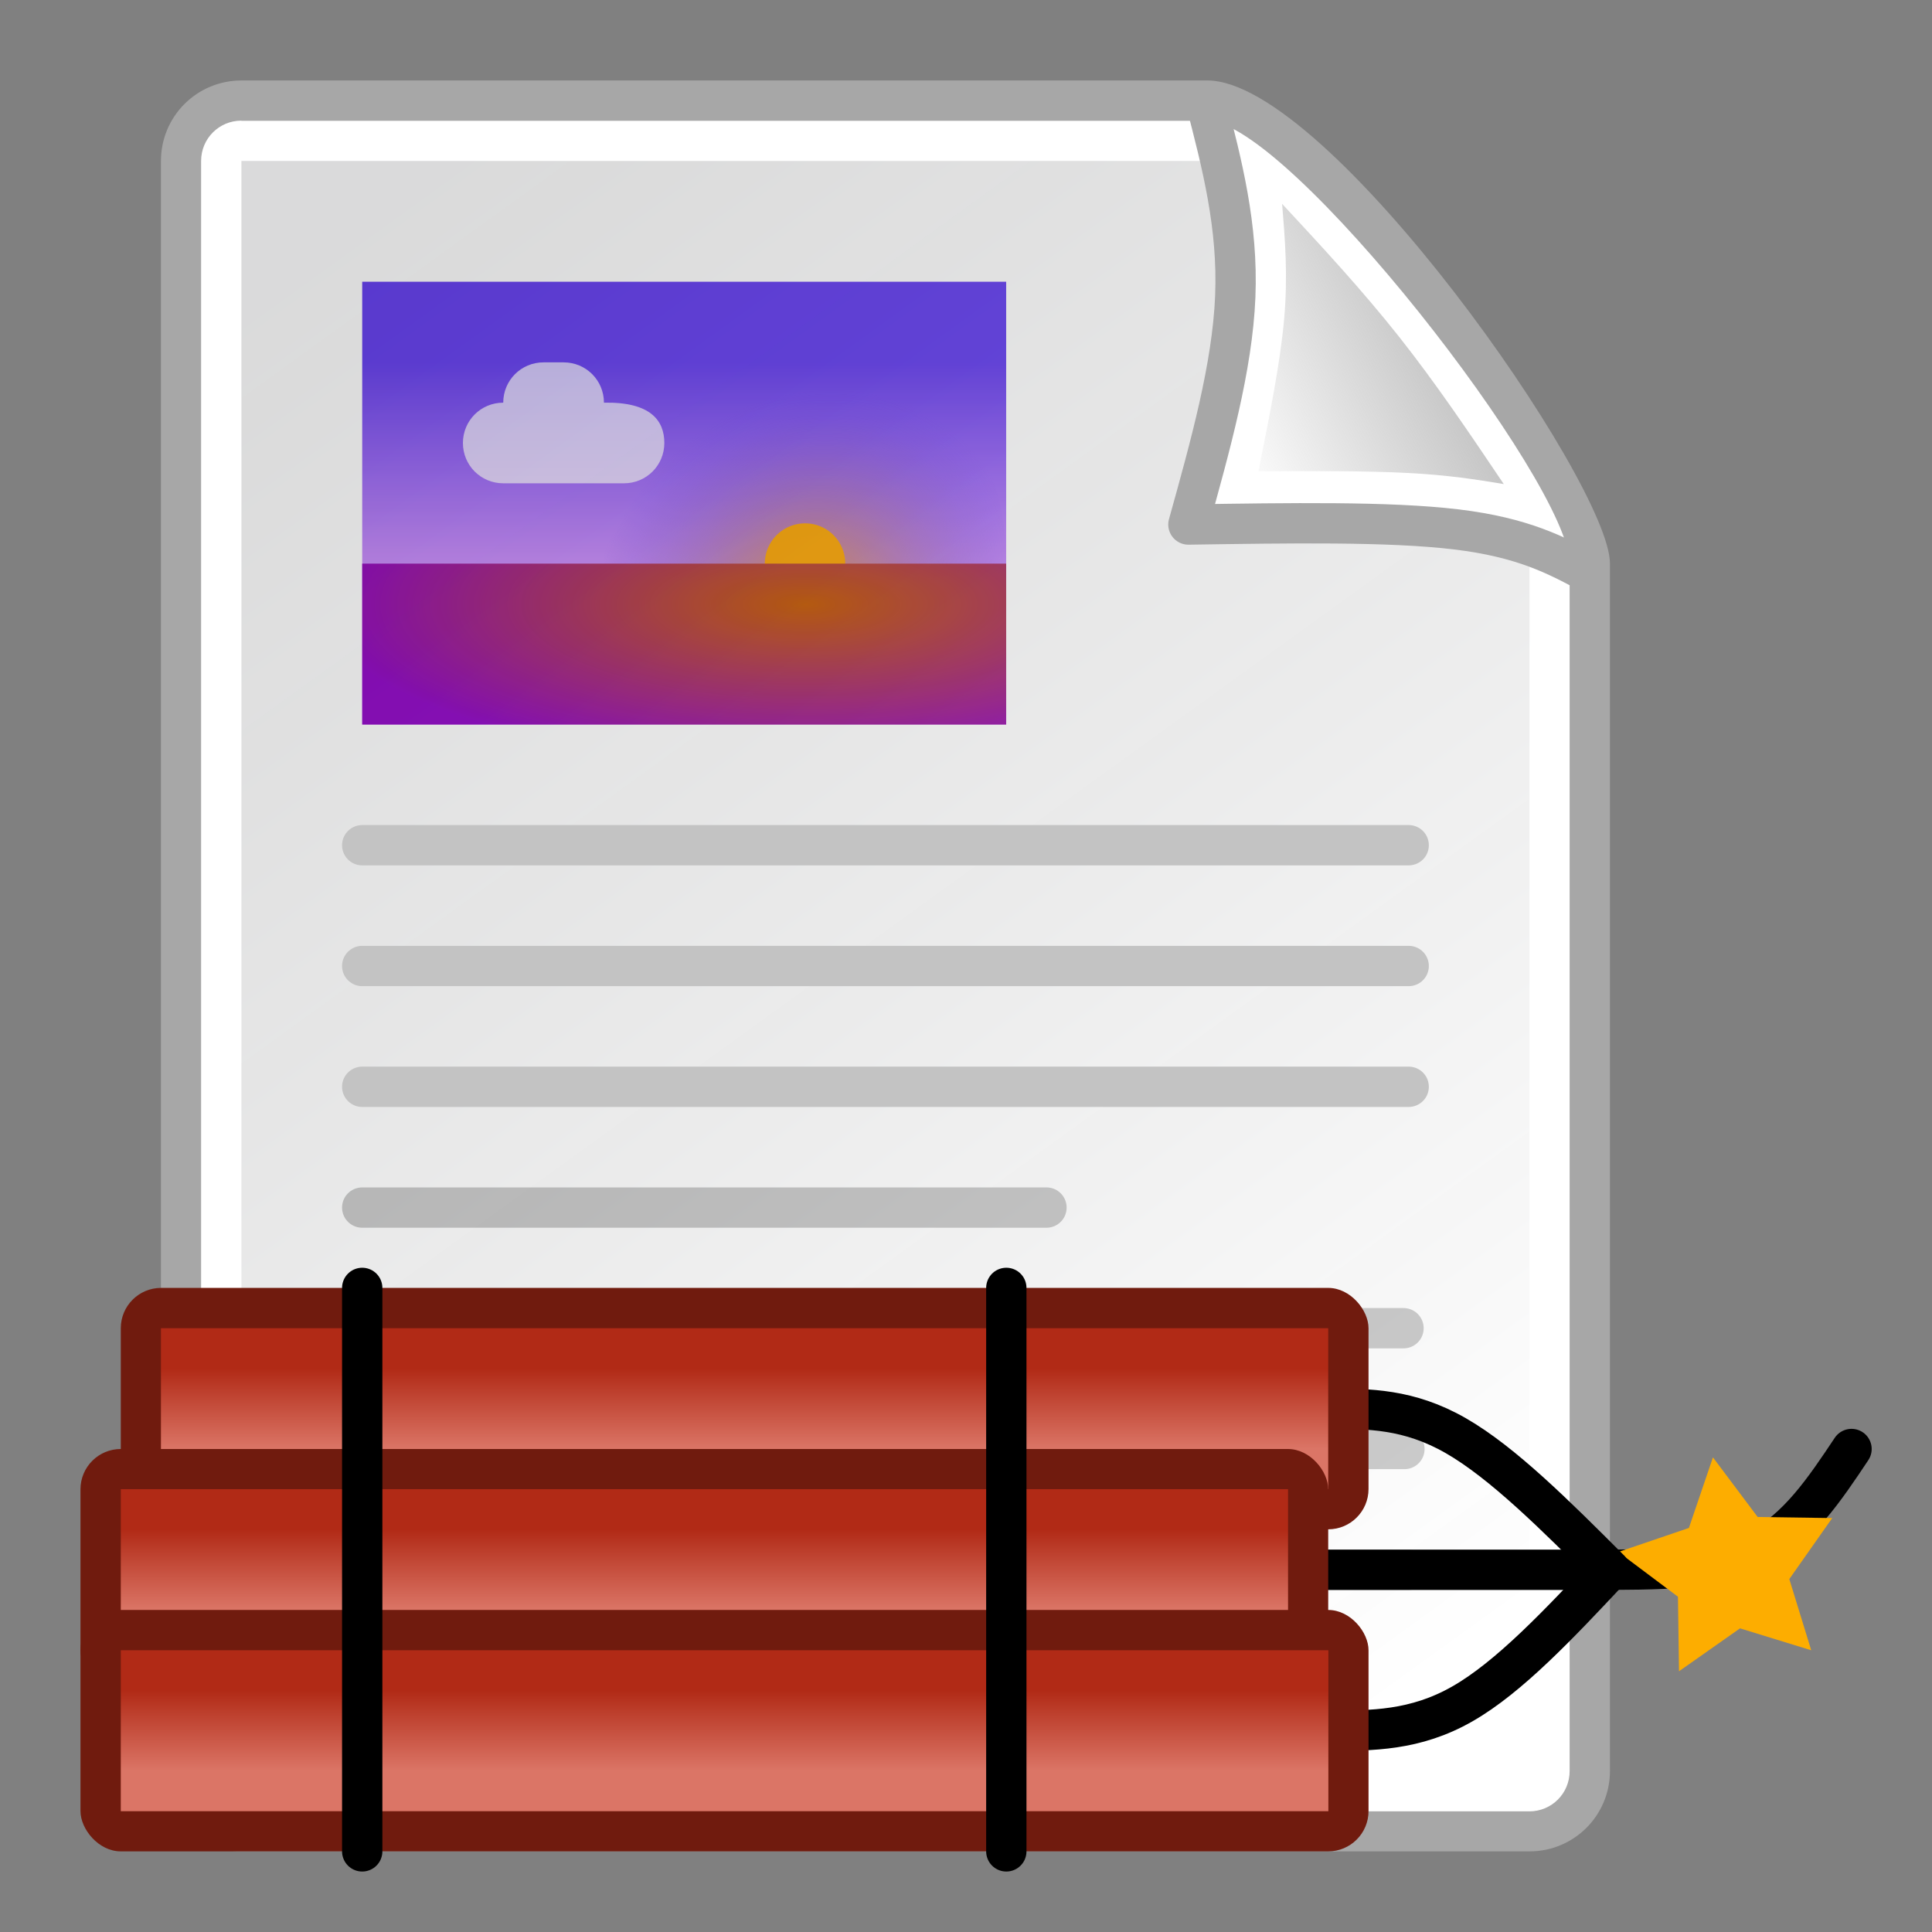 <?xml version="1.0" encoding="UTF-8" standalone="no"?>
<svg
   xmlns:dc="http://purl.org/dc/elements/1.1/"
   xmlns:cc="http://creativecommons.org/ns#"
   xmlns:rdf="http://www.w3.org/1999/02/22-rdf-syntax-ns#"
   xmlns:svg="http://www.w3.org/2000/svg"
   xmlns="http://www.w3.org/2000/svg"
   xmlns:xlink="http://www.w3.org/1999/xlink"
   xmlns:sodipodi="http://sodipodi.sourceforge.net/DTD/sodipodi-0.dtd"
   xmlns:inkscape="http://www.inkscape.org/namespaces/inkscape"
   width="48"
   height="48"
   viewBox="0 0 12.7 12.7"
   version="1.1"
   id="svg8"
   inkscape:version="1.0.1 (3bc2e813f5, 2020-09-07)"
   sodipodi:docname="page-icon.svg"
   inkscape:export-filename="/home/jason/projects/pdfXplode/src/main/icons/base/1024.png"
   inkscape:export-xdpi="2048"
   inkscape:export-ydpi="2048">
  <rect x="0" y="0" width="12.7" height="12.7" fill="#808080" stroke="none"/>
  <defs
     id="defs2">
    <inkscape:path-effect
       effect="bspline"
       id="path-effect1281"
       is_visible="true"
       lpeversion="1"
       weight="33.333"
       steps="2"
       helper_size="0"
       apply_no_weight="true"
       apply_with_weight="true"
       only_selected="false" />
    <inkscape:path-effect
       effect="bspline"
       id="path-effect1262"
       is_visible="true"
       lpeversion="1"
       weight="33.333"
       steps="2"
       helper_size="0"
       apply_no_weight="true"
       apply_with_weight="true"
       only_selected="false" />
    <inkscape:path-effect
       effect="bspline"
       id="path-effect1229"
       is_visible="true"
       lpeversion="1"
       weight="33.333"
       steps="2"
       helper_size="0"
       apply_no_weight="true"
       apply_with_weight="true"
       only_selected="false" />
    <inkscape:path-effect
       effect="bspline"
       id="path-effect1225"
       is_visible="true"
       lpeversion="1"
       weight="33.333"
       steps="2"
       helper_size="0"
       apply_no_weight="true"
       apply_with_weight="true"
       only_selected="false" />
    <inkscape:path-effect
       effect="bspline"
       id="path-effect1221"
       is_visible="true"
       lpeversion="1"
       weight="33.333"
       steps="2"
       helper_size="0"
       apply_no_weight="true"
       apply_with_weight="true"
       only_selected="false" />
    <inkscape:path-effect
       effect="bspline"
       id="path-effect1217"
       is_visible="true"
       lpeversion="1"
       weight="33.333"
       steps="2"
       helper_size="0"
       apply_no_weight="true"
       apply_with_weight="true"
       only_selected="false" />
    <inkscape:path-effect
       effect="bspline"
       id="path-effect1213"
       is_visible="true"
       lpeversion="1"
       weight="33.333"
       steps="2"
       helper_size="0"
       apply_no_weight="true"
       apply_with_weight="true"
       only_selected="false" />
    <inkscape:path-effect
       effect="bspline"
       id="path-effect1169"
       is_visible="true"
       lpeversion="1"
       weight="33.333"
       steps="2"
       helper_size="0"
       apply_no_weight="true"
       apply_with_weight="true"
       only_selected="false" />
    <inkscape:path-effect
       effect="bspline"
       id="path-effect1118"
       is_visible="true"
       lpeversion="1"
       weight="33.333"
       steps="2"
       helper_size="0"
       apply_no_weight="true"
       apply_with_weight="true"
       only_selected="false" />
    <linearGradient
       inkscape:collect="always"
       id="linearGradient1112">
      <stop
         style="stop-color:#b12a16;stop-opacity:1"
         offset="0"
         id="stop1108" />
      <stop
         style="stop-color:#db7566;stop-opacity:1"
         offset="1"
         id="stop1110" />
    </linearGradient>
    <inkscape:path-effect
       effect="bspline"
       id="path-effect1056"
       is_visible="true"
       lpeversion="1"
       weight="33.333"
       steps="2"
       helper_size="0"
       apply_no_weight="true"
       apply_with_weight="true"
       only_selected="false" />
    <inkscape:path-effect
       effect="bspline"
       id="path-effect1047"
       is_visible="true"
       lpeversion="1"
       weight="33.333"
       steps="2"
       helper_size="0"
       apply_no_weight="true"
       apply_with_weight="true"
       only_selected="false" />
    <inkscape:path-effect
       effect="bspline"
       id="path-effect1038"
       is_visible="true"
       lpeversion="1"
       weight="33.333"
       steps="2"
       helper_size="0"
       apply_no_weight="true"
       apply_with_weight="true"
       only_selected="false" />
    <inkscape:path-effect
       effect="bspline"
       id="path-effect1029"
       is_visible="true"
       lpeversion="1"
       weight="33.333"
       steps="2"
       helper_size="0"
       apply_no_weight="true"
       apply_with_weight="true"
       only_selected="false" />
    <inkscape:path-effect
       effect="bspline"
       id="path-effect1020"
       is_visible="true"
       lpeversion="1"
       weight="33.333"
       steps="2"
       helper_size="0"
       apply_no_weight="true"
       apply_with_weight="true"
       only_selected="false" />
    <inkscape:path-effect
       effect="bspline"
       id="path-effect986"
       is_visible="true"
       lpeversion="1"
       weight="33.333"
       steps="2"
       helper_size="0"
       apply_no_weight="true"
       apply_with_weight="true"
       only_selected="false" />
    <linearGradient
       inkscape:collect="always"
       id="linearGradient980">
      <stop
         style="stop-color:#c45800;stop-opacity:1"
         offset="0"
         id="stop976" />
      <stop
         style="stop-color:#8c00c4;stop-opacity:0.99"
         offset="1"
         id="stop978" />
    </linearGradient>
    <linearGradient
       inkscape:collect="always"
       id="linearGradient954">
      <stop
         style="stop-color:#ed9c29;stop-opacity:0.921"
         offset="0"
         id="stop950" />
      <stop
         style="stop-color:#653fef;stop-opacity:0"
         offset="1"
         id="stop952" />
    </linearGradient>
    <linearGradient
       inkscape:collect="always"
       id="linearGradient938">
      <stop
         style="stop-color:#653fef;stop-opacity:1"
         offset="0"
         id="stop934" />
      <stop
         style="stop-color:#db99fb;stop-opacity:1"
         offset="1"
         id="stop936" />
    </linearGradient>
    <inkscape:path-effect
       effect="bspline"
       id="path-effect928"
       is_visible="true"
       lpeversion="1"
       weight="33.333"
       steps="2"
       helper_size="0"
       apply_no_weight="true"
       apply_with_weight="true"
       only_selected="false" />
    <inkscape:path-effect
       effect="bspline"
       id="path-effect909"
       is_visible="true"
       lpeversion="1"
       weight="33.333"
       steps="2"
       helper_size="0"
       apply_no_weight="true"
       apply_with_weight="true"
       only_selected="false" />
    <linearGradient
       inkscape:collect="always"
       id="linearGradient903">
      <stop
         style="stop-color:#9e9e9e;stop-opacity:1;"
         offset="0"
         id="stop899" />
      <stop
         style="stop-color:#9e9e9e;stop-opacity:0;"
         offset="1"
         id="stop901" />
    </linearGradient>
    <inkscape:path-effect
       effect="bspline"
       id="path-effect897"
       is_visible="true"
       lpeversion="1"
       weight="33.333"
       steps="2"
       helper_size="0"
       apply_no_weight="true"
       apply_with_weight="true"
       only_selected="false" />
    <inkscape:path-effect
       effect="bspline"
       id="path-effect874"
       is_visible="true"
       lpeversion="1"
       weight="33.333"
       steps="2"
       helper_size="0"
       apply_no_weight="true"
       apply_with_weight="true"
       only_selected="false" />
    <inkscape:path-effect
       effect="bspline"
       id="path-effect867"
       is_visible="true"
       lpeversion="1"
       weight="33.333"
       steps="2"
       helper_size="0"
       apply_no_weight="true"
       apply_with_weight="true"
       only_selected="false" />
    <inkscape:path-effect
       effect="bspline"
       id="path-effect861"
       is_visible="true"
       lpeversion="1"
       weight="33.333"
       steps="2"
       helper_size="0"
       apply_no_weight="true"
       apply_with_weight="true"
       only_selected="false" />
    <linearGradient
       inkscape:collect="always"
       id="linearGradient855">
      <stop
         style="stop-color:#151617;stop-opacity:0.158"
         offset="0"
         id="stop851" />
      <stop
         style="stop-color:#ffffff;stop-opacity:0.184"
         offset="1"
         id="stop853" />
    </linearGradient>
    <linearGradient
       inkscape:collect="always"
       xlink:href="#linearGradient855"
       id="linearGradient857"
       x1="2.91"
       y1="1.587"
       x2="9.79"
       y2="11.113"
       gradientUnits="userSpaceOnUse"
       gradientTransform="translate(-0.529)" />
    <linearGradient
       inkscape:collect="always"
       xlink:href="#linearGradient903"
       id="linearGradient905"
       x1="11.068"
       y1="2.049"
       x2="8.683"
       y2="3.232"
       gradientUnits="userSpaceOnUse"
       gradientTransform="translate(-0.529)" />
    <linearGradient
       inkscape:collect="always"
       xlink:href="#linearGradient938"
       id="linearGradient940"
       x1="5.821"
       y1="7.938"
       x2="5.821"
       y2="9.525"
       gradientUnits="userSpaceOnUse"
       gradientTransform="translate(-0.529,-5.821)" />
    <radialGradient
       inkscape:collect="always"
       xlink:href="#linearGradient954"
       id="radialGradient956"
       cx="6.123"
       cy="9.525"
       fx="6.123"
       fy="9.525"
       r="1.058"
       gradientTransform="matrix(1,-1,0.884,0.884,-8.721,1.408)"
       gradientUnits="userSpaceOnUse" />
    <radialGradient
       inkscape:collect="always"
       xlink:href="#linearGradient980"
       id="radialGradient982"
       cx="6.35"
       cy="8.07"
       fx="6.35"
       fy="8.07"
       r="1.852"
       gradientTransform="matrix(-1.714,-3.2381963e-7,5.1836833e-7,-0.571,16.707,8.315)"
       gradientUnits="userSpaceOnUse" />
    <linearGradient
       inkscape:collect="always"
       xlink:href="#linearGradient1112"
       id="linearGradient1114-9"
       x1="6.615"
       y1="-3.175"
       x2="6.615"
       y2="-2.646"
       gradientUnits="userSpaceOnUse"
       gradientTransform="translate(9.525,-6.085)" />
    <linearGradient
       inkscape:collect="always"
       xlink:href="#linearGradient1112"
       id="linearGradient1114-9-6"
       x1="6.615"
       y1="-3.175"
       x2="6.615"
       y2="-2.646"
       gradientUnits="userSpaceOnUse"
       gradientTransform="translate(9.26,-5.027)" />
    <linearGradient
       inkscape:collect="always"
       xlink:href="#linearGradient1112"
       id="linearGradient1114-9-1"
       x1="6.615"
       y1="-3.175"
       x2="6.615"
       y2="-2.646"
       gradientUnits="userSpaceOnUse"
       gradientTransform="translate(9.525,-3.969)" />
  </defs>
  <sodipodi:namedview
     id="base"
     pagecolor="#ffffff"
     bordercolor="#666666"
     borderopacity="1.0"
     inkscape:pageopacity="0.0"
     inkscape:pageshadow="2"
     inkscape:zoom="3.6774702"
     inkscape:cx="-1.4549217"
     inkscape:cy="48.356861"
     inkscape:document-units="px"
     inkscape:current-layer="layer1"
     inkscape:document-rotation="0"
     showgrid="true"
     units="px"
     inkscape:snap-nodes="true"
     inkscape:snap-smooth-nodes="true"
     inkscape:snap-others="true"
     inkscape:window-width="1920"
     inkscape:window-height="1016"
     inkscape:window-x="0"
     inkscape:window-y="27"
     inkscape:window-maximized="1">
    <inkscape:grid
       type="xygrid"
       id="grid833"
       empspacing="8" />
  </sodipodi:namedview>
  <g
     inkscape:label="Layer 1"
     inkscape:groupmode="layer"
     id="layer1">
    <path
       id="rect847"
       style="fill:#a7a7a7;fill-opacity:1;stroke:none;stroke-width:0.265;stroke-miterlimit:4;stroke-dasharray:none;stroke-dashoffset:0;stroke-opacity:1"
       d="m 1.587,0.529 6.35,3e-8 c 0.794,0 2.646,2.646 2.646,3.175 v 7.937 c 0,0.293 -0.236,0.529 -0.529,0.529 H 1.587 c -0.293,0 -0.529,-0.236 -0.529,-0.529 V 1.058 c 0,-0.293 0.236,-0.529 0.529,-0.529 z"
       sodipodi:nodetypes="sssssssss" />
    <path
       id="rect837"
       style="fill:#ffffff;fill-opacity:1;stroke:none;stroke-width:0.265;stroke-miterlimit:4;stroke-dasharray:none;stroke-dashoffset:0;stroke-opacity:1"
       d="m 1.587,0.794 c 0,0 4.498,10e-9 6.35,10e-9 0.529,0 2.381,2.381 2.381,2.91 1e-6,2.381 0,7.938 0,7.938 0,0.147 -0.118,0.265 -0.265,0.265 H 1.587 c -0.147,0 -0.265,-0.118 -0.265,-0.265 V 1.058 c 0,-0.147 0.118,-0.265 0.265,-0.265 z"
       sodipodi:nodetypes="sssssssss" />
    <path
       style="fill:none;fill-rule:evenodd;stroke:#c3c3c3;stroke-width:0.265;stroke-linecap:round;stroke-linejoin:miter;stroke-miterlimit:4;stroke-dasharray:none;stroke-opacity:1"
       d="m 2.381,7.938 c 1.5,0 2.999,0 4.498,0"
       id="path907-3-5"
       inkscape:path-effect="#path-effect1038"
       inkscape:original-d="m 2.38125,7.9375 c 1.49957,2.646e-4 2.9988756,2.646e-4 4.4979166,0"
       sodipodi:nodetypes="cc" />
    <path
       style="fill:none;fill-rule:evenodd;stroke:#c3c3c3;stroke-width:0.265;stroke-linecap:round;stroke-linejoin:miter;stroke-miterlimit:4;stroke-dasharray:none;stroke-opacity:1"
       d="m 2.347,8.731 c 2.293,0 4.586,0 6.879,0"
       id="path907-3-3"
       inkscape:path-effect="#path-effect1047"
       inkscape:original-d="m 2.3466801,8.7310569 c 2.29332,2.646e-4 4.5863758,2.646e-4 6.8791666,0"
       sodipodi:nodetypes="cc" />
    <path
       style="fill:none;fill-rule:evenodd;stroke:#c3c3c3;stroke-width:0.265;stroke-linecap:round;stroke-linejoin:miter;stroke-miterlimit:4;stroke-dasharray:none;stroke-opacity:1"
       d="m 2.353,9.525 c 2.293,0 4.586,0 6.879,0"
       id="path907-3-56"
       inkscape:path-effect="#path-effect1056"
       inkscape:original-d="m 2.352702,9.5248016 c 2.29332,2.645e-4 4.5863758,2.645e-4 6.8791666,0"
       sodipodi:nodetypes="cc" />
    <g
       id="g1085"
       transform="translate(-0.529,0.265)">
      <rect
         style="fill:url(#linearGradient940);fill-opacity:1;stroke:none;stroke-width:0.265;stroke-linecap:round;stroke-linejoin:round;stroke-miterlimit:4;stroke-dasharray:none;stroke-dashoffset:0;stroke-opacity:1"
         id="rect932"
         width="4.233"
         height="2.91"
         x="2.91"
         y="1.587" />
      <path
         style="fill:url(#radialGradient956);fill-opacity:1;stroke:none;stroke-width:0.265;stroke-linecap:round;stroke-linejoin:round;stroke-miterlimit:4;stroke-dasharray:none;stroke-dashoffset:0;stroke-opacity:1"
         id="path942"
         sodipodi:type="arc"
         sodipodi:cx="5.8208332"
         sodipodi:cy="3.4395833"
         sodipodi:rx="1.3229165"
         sodipodi:ry="1.5874996"
         sodipodi:start="2.6754732"
         sodipodi:end="0.42536366"
         sodipodi:open="true"
         sodipodi:arc-type="arc"
         d="M 4.639,4.153 A 1.323,1.587 0 0 1 4.976,2.218 1.323,1.587 0 0 1 6.623,2.178 1.323,1.587 0 0 1 7.026,4.095" />
      <path
         style="fill:#fba500;fill-opacity:0.976;stroke:none;stroke-width:0.097;stroke-linecap:round;stroke-linejoin:round;stroke-miterlimit:4;stroke-dasharray:none;stroke-dashoffset:0;stroke-opacity:1"
         id="path960"
         sodipodi:type="arc"
         sodipodi:cx="5.8208332"
         sodipodi:cy="3.4395833"
         sodipodi:rx="0.26458335"
         sodipodi:ry="0.26458344"
         sodipodi:start="0.57381544"
         sodipodi:end="0.5731618"
         sodipodi:open="true"
         sodipodi:arc-type="arc"
         d="M 6.043,3.583 A 0.265,0.265 0 0 1 5.677,3.662 0.265,0.265 0 0 1 5.599,3.296 0.265,0.265 0 0 1 5.964,3.217 0.265,0.265 0 0 1 6.043,3.583" />
      <rect
         style="fill:url(#radialGradient982);fill-opacity:1;stroke:none;stroke-width:0.265;stroke-linecap:round;stroke-linejoin:round;stroke-miterlimit:4;stroke-dasharray:none;stroke-dashoffset:0;stroke-opacity:1"
         id="rect964"
         width="4.233"
         height="1.058"
         x="2.91"
         y="3.44" />
      <path
         id="rect988"
         style="fill:#ffffff;fill-opacity:0.7;stroke:none;stroke-width:0.265;stroke-linecap:round;stroke-linejoin:round;stroke-miterlimit:4;stroke-dasharray:none;stroke-dashoffset:0;stroke-opacity:1"
         d="m 4.102,2.117 c -0.147,0 -0.265,0.118 -0.265,0.265 -0.147,0 -0.265,0.118 -0.265,0.265 0,0.147 0.118,0.265 0.265,0.265 h 0.794 c 0.147,0 0.265,-0.118 0.265,-0.265 0,-0.147 -0.09,-0.271 -0.397,-0.265 0,-0.147 -0.118,-0.265 -0.265,-0.265 z"
         sodipodi:nodetypes="scsssscss" />
    </g>
    <path
       id="rect849"
       style="mix-blend-mode:normal;fill:url(#linearGradient857);fill-opacity:1;stroke:none;stroke-width:0.265;stroke-miterlimit:4;stroke-dasharray:none;stroke-dashoffset:0;stroke-opacity:1"
       d="m 1.587,1.058 h 6.35 l 0.206,1.058 -0.343,1.328 2.254,0.087 v 8.111 H 1.587 V 6.35 Z"
       sodipodi:nodetypes="ccccccccc" />
    <path
       style="fill:none;fill-rule:evenodd;stroke:#a7a7a7;stroke-width:0.265;stroke-linecap:butt;stroke-linejoin:round;stroke-miterlimit:4;stroke-dasharray:none;stroke-opacity:1"
       d="M 7.927,0.67 C 8.033,1.078 8.139,1.487 8.12,1.95 8.101,2.413 7.956,2.931 7.812,3.448 c 0.66,-0.01 1.321,-0.021 1.761,0.032 0.44,0.053 0.659,0.17 0.878,0.288"
       id="path872"
       inkscape:path-effect="#path-effect874"
       inkscape:original-d="m 7.9268937,0.67000168 c 0,0 0.2127888,0.81718842 0.3187864,1.22538582 -0.1444083,0.5179503 -0.4340187,1.553057 -0.4340187,1.553057 0,0 1.3212081,-0.020669 1.9814179,-0.0314 0.2194867,0.1174136 0.6576647,0.3514462 0.6576647,0.3514462"
       sodipodi:nodetypes="cscsc" />
    <path
       style="fill:url(#linearGradient905);fill-opacity:1;fill-rule:evenodd;stroke:none;stroke-width:0.265px;stroke-linecap:butt;stroke-linejoin:miter;stroke-opacity:1"
       d="m 8.428,1.34 c 0.019,0.234 0.039,0.469 0.013,0.76 -0.026,0.291 -0.098,0.646 -0.169,0.998 0.356,-0.002 0.712,-0.003 0.981,0.011 0.269,0.014 0.45,0.043 0.632,0.073 C 9.662,2.851 9.44,2.521 9.197,2.214 8.954,1.907 8.691,1.623 8.428,1.34 Z"
       id="path895"
       inkscape:path-effect="#path-effect897"
       inkscape:original-d="m 8.4284857,1.340217 c 0,0 0.039162,0.4689258 0.058345,0.7029918 -0.021076,0.3581844 -0.2142238,1.0548795 -0.2142238,1.0548795 0,0 0.7115917,-0.00307 1.0672518,-0.005 0.1821416,0.029759 0.5453666,0.08844 0.5453666,0.08844 0,0 -0.4450113,-0.6604536 -0.6682789,-0.9916184 C 8.9541026,1.9066327 8.4284857,1.340217 8.4284857,1.340217 Z"
       sodipodi:nodetypes="caccccc" />
    <path
       style="fill:none;fill-rule:evenodd;stroke:#c3c3c3;stroke-width:0.265;stroke-linecap:round;stroke-linejoin:miter;stroke-miterlimit:4;stroke-dasharray:none;stroke-opacity:1"
       d="m 2.381,5.556 c 2.293,0 4.586,0 6.879,0"
       id="path907-3"
       inkscape:path-effect="#path-effect928"
       inkscape:original-d="m 2.38125,5.55625 c 2.29332,2.646e-4 4.5863758,2.646e-4 6.8791666,0"
       sodipodi:nodetypes="cc" />
    <path
       style="fill:none;fill-rule:evenodd;stroke:#c3c3c3;stroke-width:0.265;stroke-linecap:round;stroke-linejoin:miter;stroke-miterlimit:4;stroke-dasharray:none;stroke-opacity:1"
       d="m 2.381,7.144 c 2.293,0 4.586,0 6.879,0"
       id="path907-3-6"
       inkscape:path-effect="#path-effect1020"
       inkscape:original-d="m 2.38125,7.14375 c 2.29332,2.646e-4 4.5863758,2.646e-4 6.8791666,0"
       sodipodi:nodetypes="cc" />
    <path
       style="fill:none;fill-rule:evenodd;stroke:#c3c3c3;stroke-width:0.265;stroke-linecap:round;stroke-linejoin:miter;stroke-miterlimit:4;stroke-dasharray:none;stroke-opacity:1"
       d="m 2.381,6.35 c 2.293,0 4.586,0 6.879,0"
       id="path907-3-7"
       inkscape:path-effect="#path-effect1029"
       inkscape:original-d="m 2.38125,6.35 c 2.29332,2.646e-4 4.5863758,2.646e-4 6.8791666,0"
       sodipodi:nodetypes="cc" />
    <path
       style="fill:none;fill-rule:evenodd;stroke:#c3c3c3;stroke-width:0.265;stroke-linecap:round;stroke-linejoin:miter;stroke-miterlimit:4;stroke-dasharray:none;stroke-opacity:1"
       d="m 2.381,10.319 c 2.293,0 4.586,0 6.879,0"
       id="path907-3-56-0"
       inkscape:path-effect="#path-effect1262"
       inkscape:original-d="m 2.38125,10.31875 c 2.29332,2.65e-4 4.5863758,2.65e-4 6.8791666,0"
       sodipodi:nodetypes="cc" />
    <path
       style="fill:none;fill-rule:evenodd;stroke:#c3c3c3;stroke-width:0.265;stroke-linecap:round;stroke-linejoin:miter;stroke-miterlimit:4;stroke-dasharray:none;stroke-opacity:1"
       d="m 2.381,11.113 c 1.5,0 2.999,0 4.498,0"
       id="path907-3-5-2"
       inkscape:path-effect="#path-effect1281"
       inkscape:original-d="m 2.38125,11.1125 c 1.49957,2.65e-4 2.9988755,2.65e-4 4.4979166,0"
       sodipodi:nodetypes="cc" />
    <g
       id="g1243"
       transform="translate(-13.229,18.256)">
      <path
         style="fill:none;fill-rule:evenodd;stroke:#000000;stroke-width:0.265;stroke-linecap:round;stroke-linejoin:miter;stroke-miterlimit:4;stroke-dasharray:none;stroke-opacity:1"
         d="m 21.696,-7.937 c 0.69,0 1.411,0 1.942,0 0.531,0 0.88,0 1.145,-0.132 C 25.047,-8.202 25.224,-8.467 25.4,-8.731"
         id="path1219"
         inkscape:path-effect="#path-effect1221"
         inkscape:original-d="m 21.695833,-7.9374999 c 0.689917,-0.00228 1.411376,2.646e-4 2.116667,0 0.355975,-0.00352 0.70582,2.646e-4 1.058333,0 C 25.04749,-8.2018239 25.223876,-8.466402 25.4,-8.73125"
         sodipodi:nodetypes="cccc" />
      <path
         style="fill:none;fill-rule:evenodd;stroke:#000000;stroke-width:0.265px;stroke-linecap:round;stroke-linejoin:miter;stroke-opacity:1"
         d="m 21.96,-6.879 c 0.287,-1.24e-5 0.573,-2.48e-5 0.881,-0.176 0.309,-0.176 0.64,-0.529 0.971,-0.882"
         id="path1223"
         inkscape:path-effect="#path-effect1225"
         inkscape:original-d="m 21.960416,-6.8791666 c 0.286534,2.522e-4 0.572797,2.398e-4 0.858807,-3.72e-5 0.331363,-0.3525077 0.662449,-0.7052663 0.993277,-1.0582962"
         sodipodi:nodetypes="ccc" />
      <path
         sodipodi:type="star"
         style="fill:#fdad00;fill-opacity:1;stroke:none;stroke-width:0.265;stroke-linecap:round;stroke-linejoin:round;stroke-miterlimit:4;stroke-dasharray:none;stroke-dashoffset:0;stroke-opacity:1"
         id="path1122"
         sodipodi:sides="5"
         sodipodi:cx="24.606251"
         sodipodi:cy="-7.9375"
         sodipodi:r1="0.74835467"
         sodipodi:r2="0.38965556"
         sodipodi:arg1="0.78539816"
         sodipodi:arg2="1.4137167"
         inkscape:flatsided="false"
         inkscape:rounded="0"
         inkscape:randomized="0"
         inkscape:transform-center-x="0.036176324"
         inkscape:transform-center-y="-0.036176101"
         d="m 25.135,-7.408 -0.468,-0.144 -0.401,0.282 -0.007,-0.49 -0.392,-0.294 0.464,-0.158 0.158,-0.464 0.294,0.392 0.49,0.007 -0.282,0.401 z" />
      <path
         style="fill:none;fill-rule:evenodd;stroke:#000000;stroke-width:0.265px;stroke-linecap:round;stroke-linejoin:miter;stroke-opacity:1"
         d="m 21.96,-8.996 c 0.265,0 0.529,0 0.838,0.177 0.309,0.177 0.661,0.529 1.014,0.882"
         id="path1227"
         inkscape:path-effect="#path-effect1229"
         inkscape:original-d="m 21.960416,-8.9958332 c 0.264848,2.646e-4 0.529432,2.646e-4 0.79375,0 0.35305,0.3530494 0.705821,0.7058202 1.058334,1.0583333" />
      <rect
         style="fill:#701b0e;fill-opacity:1;stroke:none;stroke-width:0.265;stroke-linecap:round;stroke-linejoin:round;stroke-miterlimit:4;stroke-dasharray:none;stroke-dashoffset:0;stroke-opacity:1"
         id="rect1091-0"
         width="8.202"
         height="1.587"
         x="14.023"
         y="-9.79"
         ry="0.265" />
      <rect
         style="fill:url(#linearGradient1114-9);fill-opacity:1;stroke:none;stroke-width:0.265;stroke-linecap:round;stroke-linejoin:round;stroke-miterlimit:4;stroke-dasharray:none;stroke-dashoffset:0;stroke-opacity:1"
         id="rect1091-2-9"
         width="7.673"
         height="1.058"
         x="14.287"
         y="-9.525"
         ry="0" />
      <rect
         style="fill:#701b0e;fill-opacity:1;stroke:none;stroke-width:0.265;stroke-linecap:round;stroke-linejoin:round;stroke-miterlimit:4;stroke-dasharray:none;stroke-dashoffset:0;stroke-opacity:1"
         id="rect1091-0-2"
         width="8.202"
         height="1.587"
         x="13.758"
         y="-8.731"
         ry="0.265" />
      <rect
         style="fill:url(#linearGradient1114-9-6);fill-opacity:1;stroke:none;stroke-width:0.265;stroke-linecap:round;stroke-linejoin:round;stroke-miterlimit:4;stroke-dasharray:none;stroke-dashoffset:0;stroke-opacity:1"
         id="rect1091-2-9-6"
         width="7.673"
         height="1.058"
         x="14.023"
         y="-8.467"
         ry="0" />
      <rect
         style="fill:#701b0e;fill-opacity:1;stroke:none;stroke-width:0.265;stroke-linecap:round;stroke-linejoin:round;stroke-miterlimit:4;stroke-dasharray:none;stroke-dashoffset:0;stroke-opacity:1"
         id="rect1091-0-9"
         width="8.467"
         height="1.587"
         x="13.758"
         y="-7.673"
         ry="0.265" />
      <rect
         style="fill:url(#linearGradient1114-9-1);fill-opacity:1;stroke:none;stroke-width:0.265;stroke-linecap:round;stroke-linejoin:round;stroke-miterlimit:4;stroke-dasharray:none;stroke-dashoffset:0;stroke-opacity:1"
         id="rect1091-2-9-2"
         width="7.938"
         height="1.058"
         x="14.023"
         y="-7.408"
         ry="0" />
      <path
         style="fill:none;fill-rule:evenodd;stroke:#000000;stroke-width:0.265;stroke-linecap:round;stroke-linejoin:miter;stroke-miterlimit:4;stroke-dasharray:none;stroke-opacity:1"
         d="m 15.61,-9.79 c 0,1.235 0,2.47 0,3.704"
         id="path1211"
         inkscape:path-effect="#path-effect1213"
         inkscape:original-d="m 15.610417,-9.7895833 c 2.65e-4,1.2349869 2.65e-4,2.4697089 0,3.7041666" />
      <path
         style="fill:none;fill-rule:evenodd;stroke:#000000;stroke-width:0.265px;stroke-linecap:round;stroke-linejoin:miter;stroke-opacity:1"
         d="m 19.844,-9.79 c 0,1.235 0,2.47 0,3.704"
         id="path1215"
         inkscape:path-effect="#path-effect1217"
         inkscape:original-d="m 19.84375,-9.7895832 c 2.64e-4,1.2349869 2.64e-4,2.4697089 0,3.7041666" />
    </g>
  </g>
</svg>

